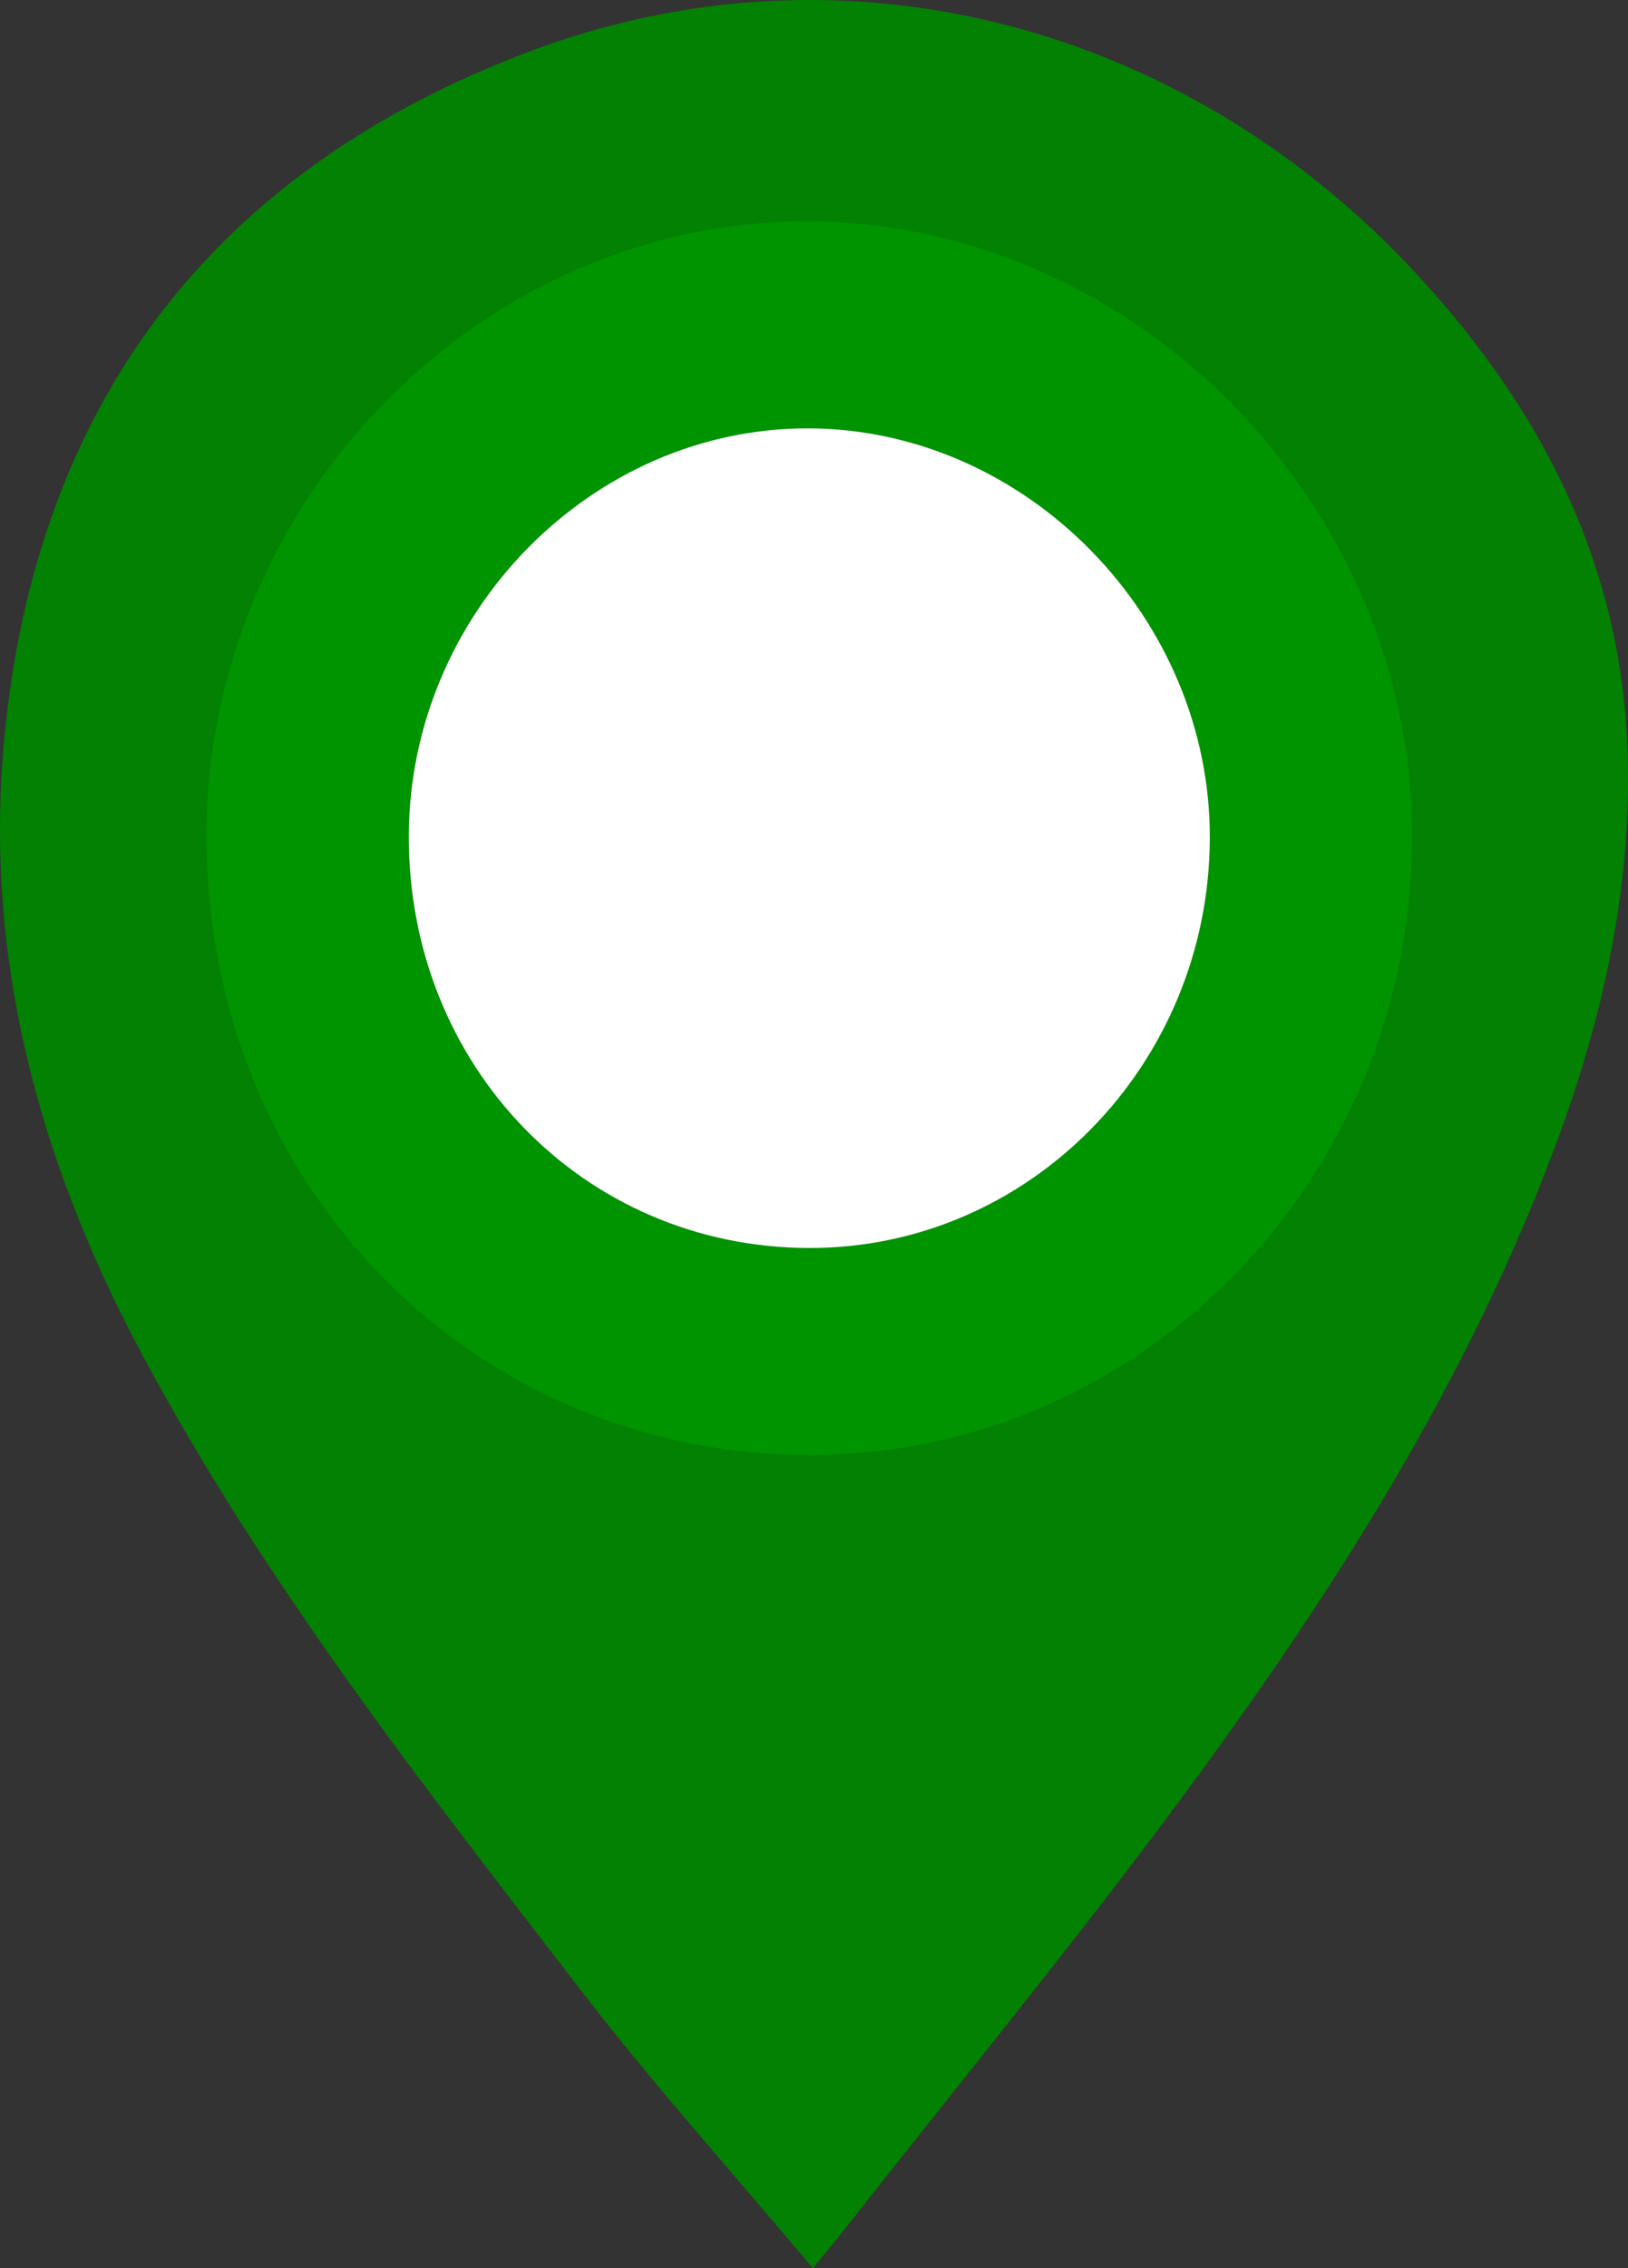 <svg xmlns="http://www.w3.org/2000/svg" viewBox="0 0 641.36 892.88"><rect x="0" y="0" width="641.36" height="892.88" fill="#333333" stroke="none"/><defs><style>.cls-1{fill:#038103;}.cls-2{fill:#009400;}.cls-3{fill:#fff;}</style></defs><g id="Layer_2" data-name="Layer 2"><g id="Layer_1-2" data-name="Layer 1"><path class="cls-1" d="M641.17,295.48c-2.5-72.59-32.78-132.39-81.18-185.55C469.45,10.5,334-26.94,208.6,20.27,86.91,66.1,16.2,154.91,2.19,285.76-7.28,374.13,14.62,455.9,56.13,533.42,104.28,623.34,167,703.17,228.91,783.54c28.36,36.83,59.56,71.47,91.34,109.34,5.64-6.93,8.92-10.82,12.06-14.82C377.52,820.46,424.1,763.88,467.55,705c58.25-79,110.8-161.56,145.31-254.27C631.51,400.64,643,349.27,641.17,295.48ZM318.48,491.26c-88.7-.34-157.83-71.7-157.43-162.52.38-87.44,72-160.31,157.38-160.12,86,.19,158.73,74.61,158.19,161.79C476.07,419.53,405.23,491.59,318.48,491.26Z"/><path class="cls-2" d="M318.22,87.14c-128.49-.28-236.28,109.39-236.86,241C80.76,464.82,184.8,572.22,318.3,572.74c130.56.5,237.18-108,238-242.09C557.12,199.43,447.61,87.43,318.22,87.14Zm.26,404.12c-88.7-.34-157.83-71.7-157.43-162.52.38-87.44,72-160.31,157.38-160.12,86,.19,158.73,74.61,158.19,161.79C476.07,419.53,405.23,491.59,318.48,491.26Z"/><path class="cls-3" d="M476.62,330.41c-.55,89.12-71.39,161.18-158.14,160.85-88.7-.34-157.83-71.7-157.43-162.52.38-87.44,72-160.31,157.38-160.12C404.39,168.81,477.16,243.23,476.62,330.41Z"/></g></g></svg>